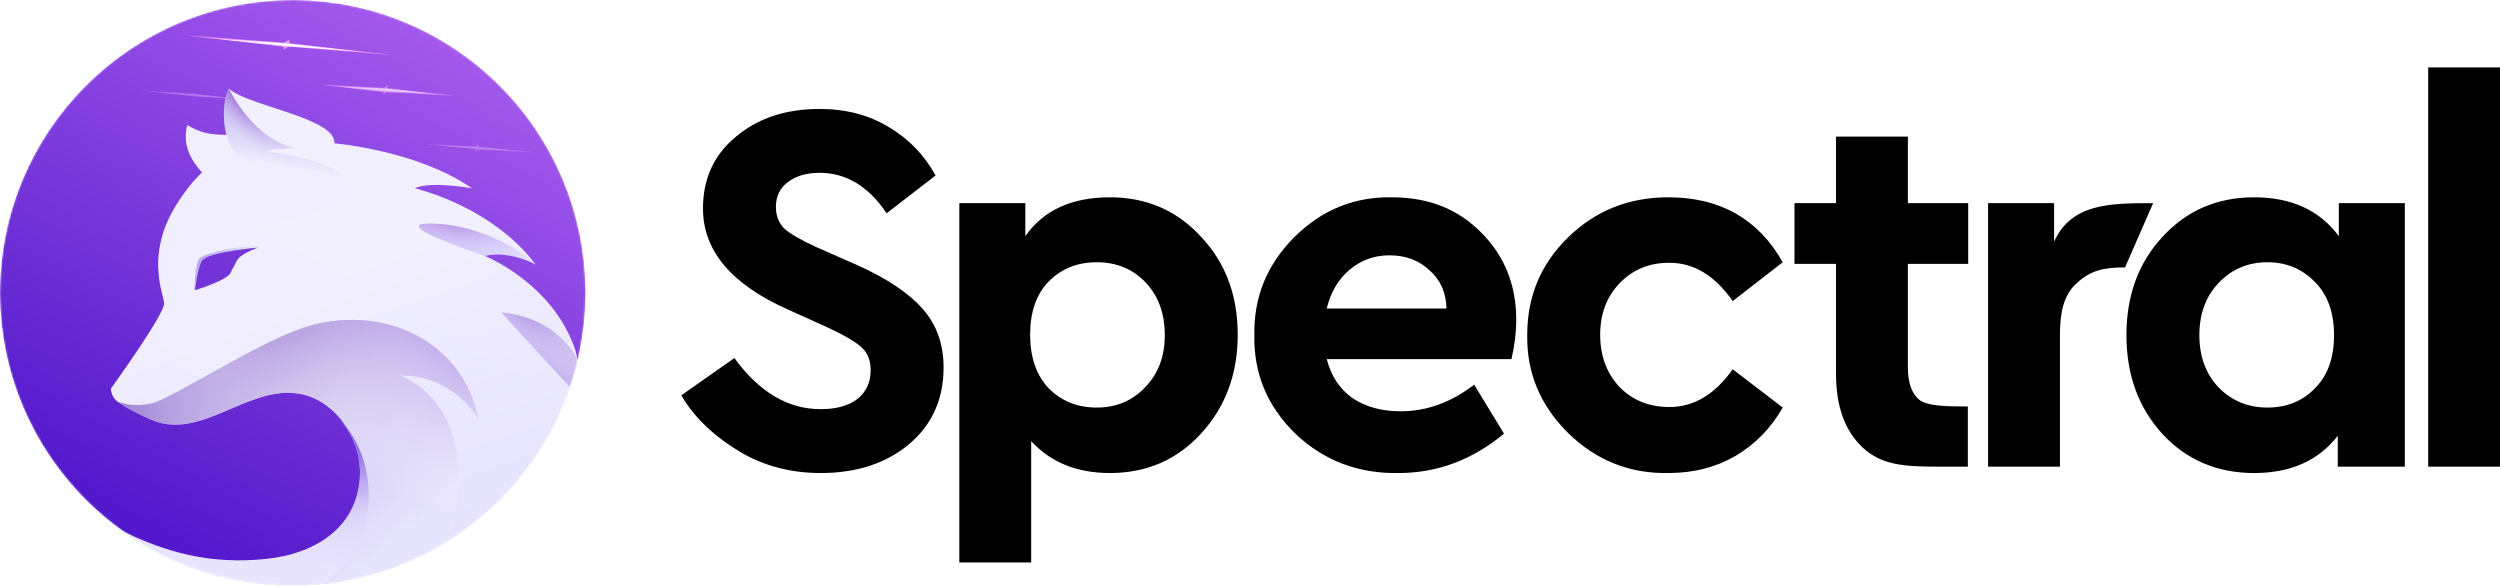 <?xml version="1.0" ?>
<svg xmlns:xlink="http://www.w3.org/1999/xlink" xmlns="http://www.w3.org/2000/svg" fill="none" viewBox="0 0 1409 330">
	<style>.B{fill:#f199ff}.C{color-interpolation-filters:sRGB}.D{flood-opacity:0}.E{fill-rule:evenodd}</style>
	<mask id="A" mask-type="alpha" maskUnits="userSpaceOnUse" x="0" y="0" width="330" height="330">
		<circle cx="165" cy="165" r="165" fill="#c4c4c4"/>
	</mask>
	<g mask="url(#A)">
		<ellipse cx="165" cy="164.985" rx="165" ry="164.985" fill="url(#F)"/>
		<g filter="url(#B)" class="B">
			<path d="M 163.283,24.4 L 163.0,22.5 L 159.888,24.0 L 105.0,20.0 L 159.888,26.306 L 159.888,28.0 L 162.5,26.306 L 221.0,31.0 L 163.283,24.4 L 163.283,24.4"/>
		</g>
		<path d="M 202.0,29.0 L 161.537,24.5 L 123.0,22.0 L 161.537,26.0 L 202.0,29.0" fill="#fff"/>
		<g opacity=".7">
			<g filter="url(#C)" class="B">
				<path d="M 218.382,49.694 L 218.382,48.0 L 216.5,49.5 L 180.0,47.627 L 216.296,52.025 L 216.0,53.5 L 217.5,52.0 L 256.529,53.98 L 218.382,49.695 L 218.382,49.694"/>
			</g>
			<path d="M 243.981,52.74 L 217.246,49.862 L 191.893,48.904 L 217.337,51.359 L 243.981,52.739 L 243.981,52.74" fill="#fff"/>
		</g>
		<g opacity=".3">
			<g filter="url(#D)" class="B">
				<path d="M 269.868,82.586 L 269.5,81.0 L 268.0,82.5 L 237.0,81.0 L 268.0,84.0 L 268.0,85.98 L 269.5,84.5 L 302.529,85.98 L 269.868,82.586"/>
			</g>
			<path d="M 291.787,85.004 L 268.896,82.728 L 247.184,82.012 L 268.97,83.947 L 291.787,85.003 L 291.787,85.004" fill="#fff"/>
		</g>
		<g opacity=".3">
			<g filter="url(#E)" class="B">
				<path d="M 113.668,53.4 L 113.0,53.0 L 111.649,52.8 L 79.0,51.0 L 111.649,54.6 L 113.668,54.6 L 148.0,57.0 L 113.668,53.4"/>
			</g>
			<path d="M 136.698,55.91 L 112.63,53.455 L 89.707,52.091 L 112.63,54.273 L 136.698,55.909 L 136.698,55.91" fill="#fff"/>
		</g>
		<path opacity=".99" d="M 325.5,202.982 C 324.504,197.26 324.071,196.35 322.013,191.474 C 317.238,180.154 310.069,171.074 302.663,163.994 C 295.29,156.948 287.694,151.886 281.977,148.614 C 276.401,145.421 272.616,143.916 272.616,143.916 C 272.719,143.889 272.822,143.87 272.925,143.845 C 276.531,142.948 280.226,142.876 283.728,143.247 C 292.328,144.155 299.699,147.764 301.349,148.618 L 301.694,148.803 C 297.24,142.922 292.213,137.794 286.964,133.317 C 262.766,112.676 233.794,106.12 233.794,106.12 C 233.959,106.036 234.139,105.962 234.315,105.885 C 243.211,102.006 265.995,106.12 265.995,106.12 L 265.533,105.804 C 234.827,84.667 188.48,80.78 188.48,80.78 C 189.5,66.5 140.5,60.0 129.0,50.0 C 127.0,59.0 128.023,70.209 128.0,76.0 C 118.0,76.0 112.923,74.787 105.5,70.5 C 102.5,83.0 108.5,91.0 113.93,97.364 C 76.626,134.704 92.496,165.137 92.496,171.085 C 92.496,177.51 62.5,219.0 62.5,219.0 C 62.5,219.0 62.5,224.0 66.5,226.5 C 69.811,228.57 81.807,233.339 87.0,236.5 C 100.5,244.0 117.668,229.234 133.5,219.48 C 196.269,180.804 224.656,240.023 210.0,287.974 C 204.575,305.724 237.974,313.123 251.5,305.472 C 278.0,290.484 315.0,253.477 325.5,202.982 L 325.5,202.982" fill="url(#G)" class="E"/>
		<use xlink:href="#T" fill="url(#H)"/>
		<use xlink:href="#T" fill="url(#I)"/>
		<use xlink:href="#U" fill="url(#J)"/>
		<use xlink:href="#U" fill="url(#K)"/>
		<use xlink:href="#V" fill="url(#L)"/>
		<use xlink:href="#W" fill="url(#L)"/>
		<use xlink:href="#V" fill="url(#M)"/>
		<use xlink:href="#W" fill="url(#M)"/>
		<use xlink:href="#V" fill="url(#N)"/>
		<use xlink:href="#W" fill="url(#N)"/>
		<use xlink:href="#V" fill="url(#O)"/>
		<use xlink:href="#W" fill="url(#O)"/>
		<use xlink:href="#V" fill="url(#P)"/>
		<use xlink:href="#W" fill="url(#P)"/>
		<use xlink:href="#X" fill="url(#Q)"/>
		<use xlink:href="#X" fill="url(#R)"/>
		<path opacity=".99" d="M 147.5,138.5 C 147.5,138.5 138.339,140.256 135.0,144.5 C 135.0,144.5 131.147,150.322 125.5,156.5 C 115.444,161.878 109.5,163.5 109.5,163.5 C 109.5,163.5 110.0,147.775 112.5,145.5 C 117.5,142.0 134.0,138.5 147.5,138.5" fill="url(#S)" class="E"/>
		<path opacity=".99" d="M 145.5,139.5 C 145.5,139.5 137.001,142.452 134.0,146.0 L 129.5,154.5 C 125.35,158.937 110.0,163.5 110.0,163.5 C 110.0,163.5 111.0,153.0 113.5,147.5 C 115.039,144.115 126.0,141.5 145.5,139.5" fill="#7333d8" class="E"/>
	</g>
	<path d="M 384.0,222.8 L 413.9,201.8 C 427.9,221.0 444.1,230.6 462.5,230.6 C 471.3,230.6 478.2,228.7 483.2,224.9 C 488.2,220.9 490.7,215.5 490.7,208.7 C 490.7,203.1 489.0,198.8 485.6,195.8 C 482.2,192.6 475.5,188.7 465.5,184.1 L 444.2,174.5 C 412.2,160.3 396.2,141.3 396.2,117.5 C 396.2,100.7 402.4,87.2 414.8,77.0 C 427.2,66.6 442.9,61.4 461.9,61.4 C 476.7,61.4 489.7,64.8 500.9,71.6 C 512.1,78.2 520.9,87.3 527.3,98.9 L 499.7,120.2 C 489.5,105.0 476.9,97.4 461.9,97.4 C 454.7,97.4 448.8,99.1 444.2,102.5 C 439.6,105.9 437.3,110.6 437.3,116.6 C 437.3,121.6 438.9,125.7 442.1,128.9 C 445.5,131.9 451.6,135.4 460.4,139.4 L 482.9,149.3 C 499.9,156.9 512.3,165.2 520.1,174.2 C 527.9,183.0 531.8,194.0 531.8,207.2 C 531.8,225.0 525.3,239.4 512.3,250.4 C 499.3,261.2 482.7,266.6 462.5,266.6 C 445.9,266.6 430.9,262.7 417.5,254.9 C 404.3,247.1 391.8,236.4 384.0,222.8 L 384.0,222.8 M 676.878,133.4 C 690.678,148.0 697.578,166.4 697.578,188.6 C 697.578,210.8 690.678,229.4 676.878,244.4 C 663.278,259.2 646.178,266.6 625.578,266.6 C 606.978,266.6 592.178,260.6 581.178,248.6 L 581.178,317.0 L 540.678,317.0 L 540.678,114.5 L 577.878,114.5 L 577.878,133.1 C 588.078,118.5 603.978,111.2 625.578,111.2 C 646.178,111.2 663.278,118.6 676.878,133.4 L 676.878,133.4 M 656.478,188.9 C 656.478,176.7 652.878,166.8 645.678,159.2 C 638.478,151.6 629.278,147.8 618.078,147.8 C 607.278,147.8 598.278,151.4 591.078,158.6 C 584.078,165.8 580.578,175.8 580.578,188.6 C 580.578,201.4 584.078,211.5 591.078,218.9 C 598.278,226.1 607.278,229.7 618.078,229.7 C 629.078,229.7 638.178,225.9 645.378,218.3 C 652.778,210.7 656.478,200.9 656.478,188.9 L 656.478,188.9 M 851.85,202.4 L 747.75,202.4 C 750.15,211.8 754.95,219.1 762.15,224.3 C 769.55,229.3 778.65,231.8 789.45,231.8 C 804.05,231.8 817.85,226.8 830.85,216.8 L 847.65,244.4 C 829.85,259.2 810.05,266.6 788.25,266.6 C 765.45,267.0 746.05,259.6 730.05,244.4 C 714.25,229.0 706.55,210.5 706.95,188.9 C 706.55,167.5 714.05,149.1 729.45,133.7 C 744.85,118.3 763.25,110.8 784.65,111.2 C 805.05,111.2 821.75,117.8 834.75,131.0 C 847.95,144.2 854.55,160.6 854.55,180.2 C 854.55,187.4 853.65,194.8 851.85,202.4 L 851.85,202.4 M 747.75,173.9 L 815.25,173.9 C 815.05,164.9 811.85,157.7 805.65,152.3 C 799.65,146.7 792.15,143.9 783.15,143.9 C 774.55,143.9 767.05,146.6 760.65,152.0 C 754.25,157.4 749.95,164.7 747.75,173.9 M 860.751,188.6 C 860.751,167.0 868.451,148.7 883.851,133.7 C 899.251,118.7 918.051,111.2 940.251,111.2 C 969.451,111.2 990.951,123.4 1004.75,147.8 L 976.551,169.7 C 966.551,155.3 954.651,148.1 940.851,148.1 C 929.451,148.1 920.051,152.0 912.651,159.8 C 905.451,167.4 901.851,177.0 901.851,188.6 C 901.851,200.4 905.451,210.2 912.651,218.0 C 920.051,225.6 929.451,229.4 940.851,229.4 C 954.651,229.4 966.551,222.3 976.551,208.1 L 1004.75,229.7 C 998.151,241.3 989.251,250.4 978.051,257.0 C 967.051,263.4 954.451,266.6 940.251,266.6 C 918.451,267.0 899.651,259.5 883.851,244.1 C 868.051,228.5 860.351,210.0 860.751,188.6 L 860.751,188.6 M 1109.08,229.1 L 1109.08,263.0 L 1091.5,263.0 C 1072.5,263.0 1060.48,261.9 1050.08,252.5 C 1039.88,243.1 1034.78,229.2 1034.78,210.8 L 1034.78,148.7 L 1011.38,148.7 L 1011.38,114.5 L 1034.78,114.5 L 1034.78,77.0 L 1075.28,77.0 L 1075.28,114.5 L 1109.28,114.5 L 1109.28,148.7 L 1075.28,148.7 L 1075.28,207.2 C 1075.28,215.6 1077.38,221.6 1081.58,225.2 C 1085.78,228.8 1096.24,229.1 1109.08,229.1 M 1213.5,114.5 L 1197.68,150.7 C 1185.3,150.7 1177.95,152.5 1170.0,160.0 C 1163.0,166.6 1160.98,176.3 1160.98,188.9 L 1160.98,263.0 L 1120.48,263.0 L 1120.48,114.5 L 1157.68,114.5 L 1157.68,136.2 C 1167.5,114.5 1189.5,114.5 1213.5,114.5 L 1213.5,114.5 M 1318.16,114.5 L 1355.36,114.5 L 1355.36,263.0 L 1317.56,263.0 L 1317.56,245.6 C 1306.76,259.6 1291.06,266.6 1270.46,266.6 C 1249.66,266.6 1232.46,259.3 1218.86,244.7 C 1205.26,229.9 1198.46,211.3 1198.46,188.9 C 1198.46,166.5 1205.26,148.0 1218.86,133.4 C 1232.46,118.6 1249.66,111.2 1270.46,111.2 C 1291.46,111.2 1307.36,118.5 1318.16,133.1 L 1318.16,114.5 L 1318.16,114.5 M 1304.66,218.9 C 1311.86,211.7 1315.46,201.7 1315.46,188.9 C 1315.46,176.1 1311.86,166.1 1304.66,158.9 C 1297.46,151.5 1288.56,147.8 1277.96,147.8 C 1266.96,147.8 1257.76,151.7 1250.36,159.5 C 1243.16,167.1 1239.56,176.9 1239.56,188.9 C 1239.56,200.9 1243.16,210.7 1250.36,218.3 C 1257.76,225.9 1266.96,229.7 1277.96,229.7 C 1288.76,229.7 1297.66,226.1 1304.66,218.9 M 1368.53,263.0 L 1368.53,38.0 L 1409.03,38.0 L 1409.03,263.0 L 1368.53,263.0" fill="#000"/>
	<defs>
		<filter id="B" x="104" y="19" width="118" height="13" filterUnits="userSpaceOnUse" class="C">
			<feFlood class="D"/>
			<feBlend in="SourceGraphic"/>
			<feGaussianBlur stdDeviation=".5"/>
		</filter>
		<filter id="C" x="179" y="46.627" width="78.529" height="8.352" filterUnits="userSpaceOnUse" class="C">
			<feFlood class="D"/>
			<feBlend in="SourceGraphic"/>
			<feGaussianBlur stdDeviation=".5"/>
		</filter>
		<filter id="D" x="236" y="80" width="67.529" height="6.98" filterUnits="userSpaceOnUse" class="C">
			<feFlood class="D"/>
			<feBlend in="SourceGraphic"/>
			<feGaussianBlur stdDeviation=".5"/>
		</filter>
		<filter id="E" x="78" y="50" width="71" height="8" filterUnits="userSpaceOnUse" class="C">
			<feFlood class="D"/>
			<feBlend in="SourceGraphic"/>
			<feGaussianBlur stdDeviation=".5"/>
		</filter>
		<linearGradient id="F" x1="249" y1="23" x2="89" y2="311" xlink:href="#Y">
			<stop stop-color="#a359ec"/>
			<stop offset="1" stop-color="#5117ca"/>
		</linearGradient>
		<linearGradient id="G" x1="217" y1="147" x2="271.5" y2="308" xlink:href="#Y">
			<stop stop-color="#f2f0ff"/>
			<stop offset="1" stop-color="#e6e3fd"/>
		</linearGradient>
		<linearGradient id="H" x1="191.646" y1="97.874" x2="268.993" y2="178.491" xlink:href="#Y">
			<stop stop-color="#b5abec"/>
			<stop offset="1" stop-color="#e2dcff"/>
		</linearGradient>
		<radialGradient id="I" cx="0" cy="0" r="1" gradientTransform="matrix(-3.5,21,-58.875,-9.813,256,123)" xlink:href="#Y">
			<stop stop-color="#aa6eda" stop-opacity=".76"/>
			<stop offset="1" stop-color="#e2dcff" stop-opacity="0"/>
		</radialGradient>
		<linearGradient id="J" x1="137.5" y1="50" x2="130.5" y2="90" xlink:href="#Y">
			<stop stop-color="#b3a8ec"/>
			<stop offset="1" stop-color="#f1efff"/>
		</linearGradient>
		<radialGradient id="K" cx="0" cy="0" r="1" gradientTransform="matrix(-14,12.5,-33.411,-37.421,136.5,56)" xlink:href="#Y">
			<stop stop-color="#8f5bd1"/>
			<stop offset="1" stop-color="#f1efff" stop-opacity="0"/>
		</radialGradient>
		<linearGradient id="L" x1="149.5" y1="196" x2="233.991" y2="295.508" xlink:href="#Y">
			<stop offset=".552" stop-color="#d3ccf6"/>
			<stop offset="1" stop-color="#e7e4fd"/>
		</linearGradient>
		<radialGradient id="M" cx="0" cy="0" r="1" gradientTransform="matrix(-37.5,90,-385.976,-160.824,247,183.5)" xlink:href="#Y">
			<stop offset=".083" stop-color="#bca6ea"/>
			<stop offset="1" stop-color="#fff" stop-opacity="0"/>
		</radialGradient>
		<radialGradient id="N" cx="0" cy="0" r="1" gradientTransform="matrix(-11.5,19.5,-54.554,-32.173,298,179)" xlink:href="#Y">
			<stop stop-color="#b7a0e7"/>
			<stop offset="1" stop-color="#ece9ff" stop-opacity="0"/>
		</radialGradient>
		<radialGradient id="O" cx="0" cy="0" r="1" gradientTransform="matrix(90,82,-85.366,93.695,145.5,164)" xlink:href="#Y">
			<stop offset=".083" stop-color="#825ac5" stop-opacity=".71"/>
			<stop offset="1" stop-color="#fff" stop-opacity="0"/>
		</radialGradient>
		<radialGradient id="P" cx="0" cy="0" r="1" gradientTransform="matrix(160.5,4,-4.164,167.088,51.5,242.5)" xlink:href="#Y">
			<stop offset=".083" stop-color="#825ac5" stop-opacity=".71"/>
			<stop offset="1" stop-color="#fff" stop-opacity="0"/>
		</radialGradient>
		<linearGradient id="Q" x1="198.5" y1="276.501" x2="191.496" y2="320" xlink:href="#Y">
			<stop stop-color="#d9d3f8"/>
			<stop offset="1" stop-color="#e8e4fe"/>
		</linearGradient>
		<radialGradient id="R" cx="0" cy="0" r="1" gradientTransform="matrix(5,54.5,-334.786,30.714,130,256.001)" xlink:href="#Y">
			<stop stop-color="#5a2ddb"/>
			<stop offset="1" stop-color="#eeebff" stop-opacity="0"/>
		</radialGradient>
		<linearGradient id="S" x1="116" y1="145.987" x2="151" y2="147.487" xlink:href="#Y">
			<stop stop-color="#b7adea"/>
			<stop offset="1" stop-color="#f5f4ff"/>
		</linearGradient>
		<path id="T" d="M 246.18,126.132 C 212.516,124.106 273.128,144.19 273.128,144.19 L 273.23,144.209 L 273.416,144.244 C 277.015,143.359 280.704,143.288 284.199,143.653 C 292.782,144.55 300.14,148.112 301.786,148.954 C 301.838,148.963 301.891,148.97 301.944,148.978 L 302.0,148.986 C 302.0,148.986 279.843,128.157 246.18,126.132 L 246.18,126.132"/>
		<path id="U" d="M 167.0,83.5 C 142.5,79.0 129.0,50.0 129.0,50.0 C 125.0,56.0 124.0,80.224 134.5,87.5 C 128.5,89.0 119.5,92.0 112.999,98.0 C 66.5,145.5 156.0,130.5 197.5,112.0 C 204.0,90.0 149.5,85.5 149.5,85.5 C 149.5,85.5 154.5,83.5 167.0,83.5"/>
		<path id="V" d="M 254.0,303.973 C 270.511,235.778 236.734,216.161 225.061,211.526 C 237.5,211.526 255.5,215.224 269.5,235.501 C 259.903,190.038 213.239,171.189 171.737,184.5 C 145.237,193.0 96.0,225.225 85.5,227.363 C 75.0,229.501 70.0,227.501 66.5,226.501 C 70.0,229.501 85.0,237.137 91.0,238.501 C 118.114,244.663 143.516,215.142 171.737,222.585 C 189.936,227.385 202.607,247.217 203.378,265.294 C 203.467,272.78 202.257,280.12 198.55,288.675 C 190.427,307.422 177.924,315.999 158.5,322.34 C 141.979,327.733 114.0,321.972 114.0,321.972 C 143.5,332.471 203.5,337.97 254.0,303.973 L 254.0,303.973"/>
		<path id="W" d="M 282.672,176.135 C 315.628,179.492 325.5,202.982 325.5,202.982 C 324.795,207.916 323.136,213.468 321.0,217.981 L 282.672,176.135"/>
		<path id="X" d="M 180.5,328.899 C 160.0,334.001 64.5,321.955 69.5,299.501 C 93.0,311.001 118.161,318.352 150.0,315.001 C 179.069,311.941 203.248,296.018 202.878,264.909 C 202.425,254.289 198.755,244.724 191.802,236.613 C 217.0,263.501 212.0,313.001 180.5,328.899"/>
		<linearGradient id="Y" gradientUnits="userSpaceOnUse"/>
	</defs>
</svg>